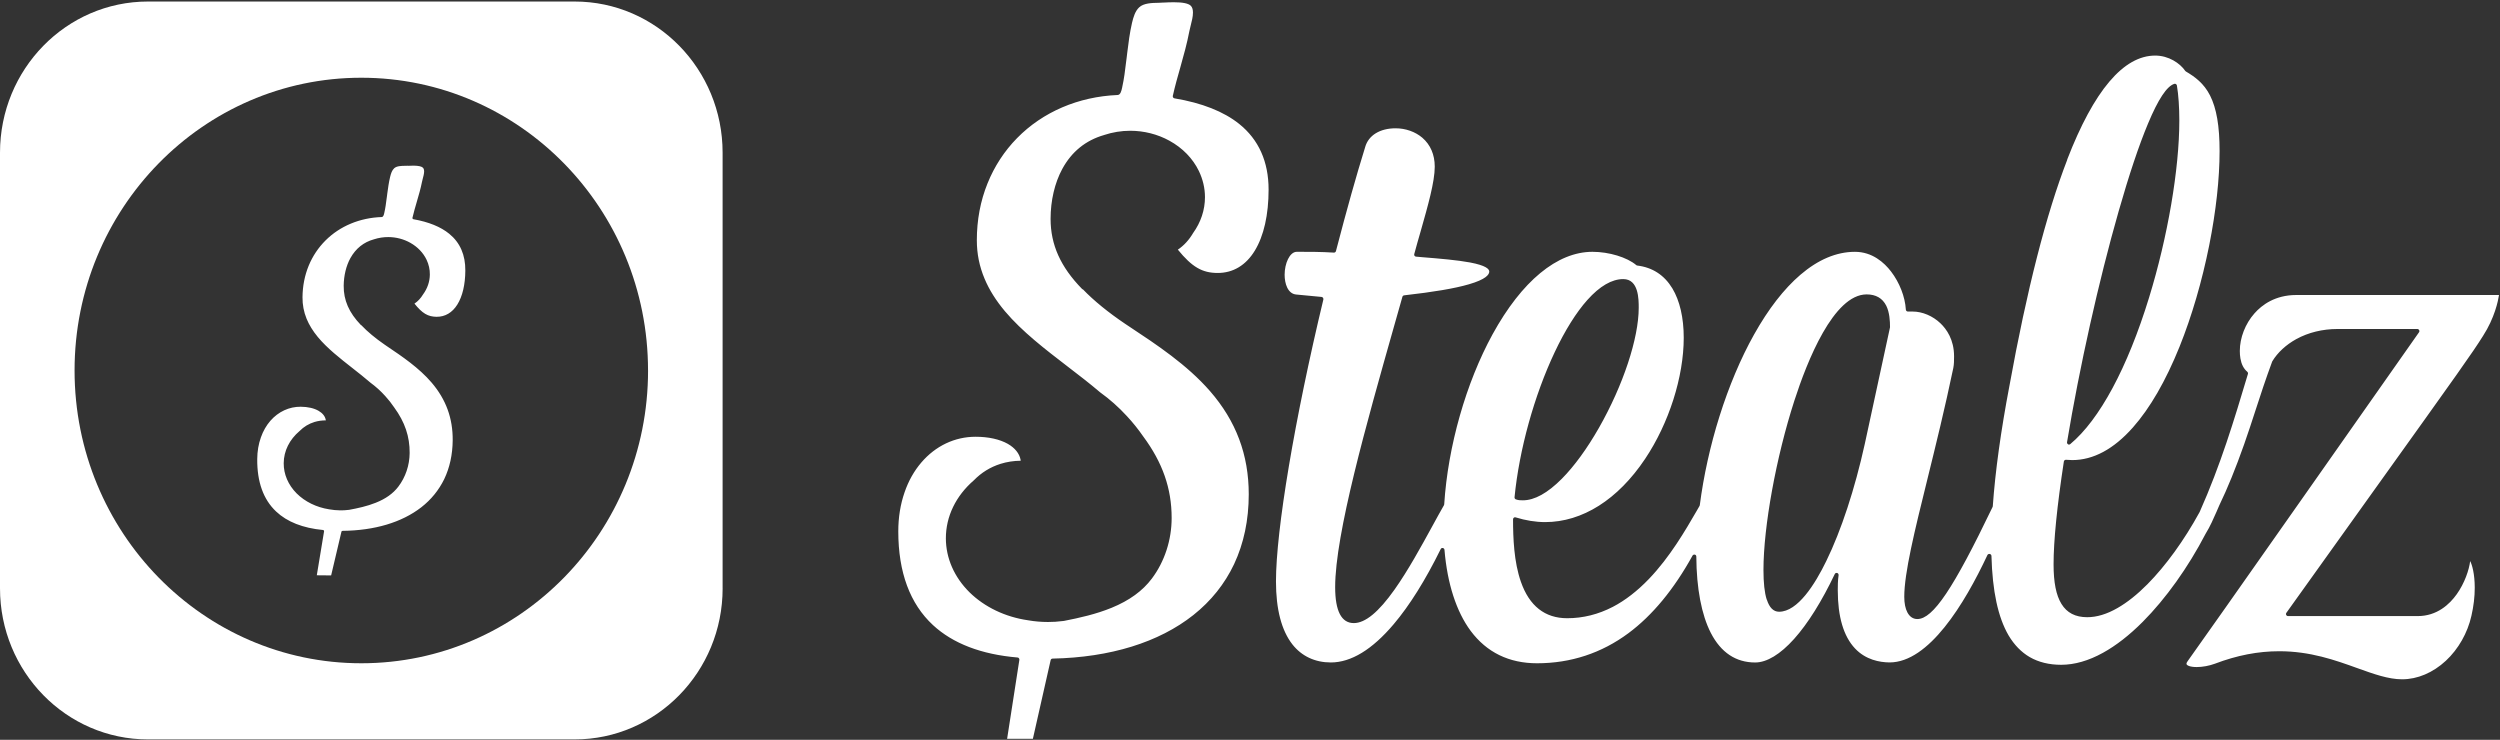 <svg width="98" height="29" viewBox="0 0 98 29" xmlns="http://www.w3.org/2000/svg">
  <rect x="0" y="0" width="98" height="29" fill="#333333" stroke="none"/>
  <title>
    stealz logo
  </title>
  <g fill="none" fill-rule="evenodd">
    <path d="M28.327 23.062c0 3.27-2.597 5.923-5.8 5.923H5.8c-3.203 0-5.8-2.652-5.8-5.923V5.985C0 2.713 2.597.06 5.8.06h16.726c3.204 0 5.8 2.653 5.8 5.925v17.077zm-2.924-8.54c0-6.337-5.032-11.475-11.24-11.475-6.207 0-11.24 5.138-11.24 11.476C2.924 20.86 7.957 26 14.164 26c6.208 0 11.24-5.14 11.24-11.477z" fill="#FFF"/>
    <path d="M25.403 14.523C25.403 20.86 20.37 26 14.163 26c-6.207 0-11.24-5.14-11.24-11.477 0-6.338 5.033-11.476 11.24-11.476 6.208 0 11.24 5.138 11.24 11.476z"/>
    <path d="M15.987 6.497c-.042 0-.078.003-.108.003h-.008c-.135.002-.32.004-.42.097-.087.08-.127.21-.158.337-.053.217-.08.43-.112.657l-.012.096-.015.107c-.023.178-.046.363-.088.542l-.002.01c-.016.077-.04.16-.1.162-.856.028-1.64.354-2.206.92-.28.28-.502.612-.656.983-.158.384-.24.8-.244 1.24-.003.296.05.572.16.844.1.243.244.477.44.715.368.444.87.836 1.353 1.215.237.187.483.378.71.575.205.15.4.325.58.525.13.142.248.292.352.447.42.576.61 1.143.605 1.786-.004.483-.163.95-.445 1.32-.206.27-.495.475-.885.63-.34.137-.703.214-1.046.278h-.003l-.022.002c-.108.013-.217.02-.323.018-.145-.002-.292-.016-.44-.042h.003c-.494-.077-.945-.3-1.27-.624-.33-.332-.51-.752-.506-1.185.003-.476.225-.923.623-1.26.166-.168.363-.286.585-.354.14-.042.288-.062.443-.063 0-.007-.002-.015-.004-.024-.025-.134-.122-.258-.277-.348-.176-.103-.42-.16-.702-.162-.453-.004-.875.192-1.19.55-.158.183-.284.4-.372.65-.093.26-.142.546-.144.85-.008.895.24 1.586.74 2.057.43.407 1.05.65 1.84.725.012 0 .023.007.03.017.006.008.01.02.01.028v.007s-.27 1.625-.285 1.723l.562.005.404-1.714c.005-.02.022-.034.043-.033 1.26-.013 2.325-.332 3.085-.922.39-.303.69-.675.9-1.104.215-.448.328-.96.333-1.52.008-.865-.262-1.605-.826-2.265-.496-.58-1.158-1.026-1.742-1.42l-.095-.065c-.367-.253-.683-.515-.915-.762-.01-.002-.017-.006-.023-.013-.464-.483-.677-.97-.672-1.536.004-.4.097-.786.265-1.088.21-.375.518-.622.92-.733.186-.06.38-.09.573-.088.3.002.597.08.854.225.288.162.507.392.638.667.086.183.13.377.127.576-.002.277-.094.546-.266.78-.09.15-.203.272-.337.36.305.382.528.514.866.517.335.003.617-.162.815-.48.2-.32.31-.78.313-1.33.006-.612-.205-1.096-.628-1.442-.335-.274-.808-.467-1.41-.573-.01-.002-.02-.01-.028-.02-.005-.007-.008-.016-.007-.024v-.01c.05-.215.112-.427.172-.633.073-.25.15-.51.202-.775.007-.037.018-.08.03-.124.025-.092.053-.196.054-.285 0-.065-.015-.114-.046-.147-.05-.052-.176-.08-.37-.082-.08 0-.156.004-.225.007M45.612.1l-.195.01h-.012c-.242.004-.575.01-.752.18-.153.144-.224.376-.278.606-.09.39-.138.775-.188 1.18l-.02.17-.025.193c-.038.32-.078.652-.15.973l-.003.018c-.03.14-.068.29-.178.294-1.536.064-2.935.663-3.942 1.69-.5.51-.888 1.106-1.157 1.773-.28.69-.42 1.442-.42 2.23 0 .53.1 1.025.304 1.51.182.434.444.852.8 1.276.668.792 1.573 1.487 2.447 2.158.43.33.874.67 1.282 1.018.37.265.724.578 1.05.933.236.254.45.522.64.797.76 1.026 1.114 2.04 1.114 3.193 0 .866-.275 1.71-.775 2.377-.364.485-.88.86-1.577 1.146-.61.25-1.26.396-1.87.515H41.7l-.04.005c-.193.026-.39.037-.58.037-.26 0-.524-.022-.787-.068h.002c-.887-.128-1.7-.517-2.29-1.096-.597-.59-.927-1.34-.927-2.117 0-.856.39-1.662 1.098-2.274.294-.302.646-.518 1.044-.644.25-.078.515-.12.792-.122 0-.013-.003-.027-.006-.042-.045-.24-.222-.462-.5-.62-.32-.18-.757-.278-1.264-.278-.814 0-1.568.358-2.125 1.008-.283.33-.505.723-.658 1.17-.163.468-.246.983-.246 1.53 0 1.605.458 2.84 1.36 3.675.782.723 1.897 1.15 3.315 1.27.02 0 .04.01.054.03.01.013.017.032.017.05v.012l-.48 3.095h1.01c.026-.12.696-3.082.696-3.082.008-.037.04-.062.076-.062 2.26-.045 4.168-.636 5.52-1.708.693-.55 1.23-1.222 1.596-1.996.38-.81.574-1.73.574-2.737 0-1.55-.498-2.873-1.52-4.046-.9-1.032-2.095-1.823-3.15-2.52l-.17-.113c-.663-.446-1.235-.912-1.656-1.35-.016-.004-.03-.012-.04-.023-.84-.86-1.232-1.73-1.232-2.745 0-.716.162-1.41.458-1.956.368-.677.92-1.124 1.64-1.33h-.003c.333-.11.678-.167 1.026-.167.54 0 1.072.134 1.537.39.517.284.915.694 1.154 1.185.157.327.24.673.24 1.03 0 .498-.162.983-.466 1.405-.158.27-.36.49-.597.65.555.682.957.914 1.564.914.6 0 1.104-.3 1.453-.875.352-.577.54-1.405.54-2.392 0-1.096-.388-1.962-1.152-2.575-.606-.486-1.46-.823-2.537-1.003-.02-.004-.04-.016-.053-.034-.01-.013-.013-.028-.013-.044v-.018c.086-.386.194-.768.3-1.138.126-.45.258-.918.348-1.394.012-.067.032-.143.052-.223.043-.165.09-.352.09-.51 0-.12-.027-.21-.083-.266-.09-.094-.316-.14-.666-.14-.14 0-.28.006-.402.013m35.423 6.16c-.823 2.126-1.586 5.106-2.266 8.86-.336 1.763-.556 3.352-.653 4.722 0 .01-.004.02-.008.03-1.537 3.202-2.337 4.393-2.95 4.393-.165 0-.3-.09-.39-.26-.08-.15-.122-.362-.122-.612 0-.935.4-2.56.908-4.616.322-1.306.687-2.785 1.014-4.352.03-.152.03-.3.03-.46 0-.65-.292-1.064-.537-1.296-.3-.287-.708-.458-1.087-.458h-.186c-.043 0-.077-.033-.08-.075-.03-.506-.25-1.064-.58-1.494-.27-.352-.737-.772-1.416-.772-.722 0-1.442.304-2.138.9-.645.553-1.256 1.34-1.817 2.343-.52.927-.987 2.035-1.356 3.21-.358 1.136-.624 2.34-.77 3.477 0 .01-.005.02-.01.03l-.114.198c-.442.763-1.047 1.807-1.872 2.667-.452.47-.928.84-1.413 1.092-.57.296-1.17.446-1.79.446-.872 0-1.484-.48-1.815-1.43-.272-.777-.307-1.716-.307-2.446 0-.027.01-.05.032-.066.013-.01.03-.015.047-.015.008 0 .016 0 .023.004.388.12.786.185 1.154.185 1.458 0 2.853-.88 3.922-2.48.933-1.394 1.513-3.213 1.513-4.747 0-.782-.154-1.45-.446-1.935-.315-.52-.778-.822-1.376-.895-.015-.002-.03-.008-.04-.018-.36-.305-1.066-.52-1.716-.52-1.382 0-2.772 1.15-3.916 3.234-1.042 1.903-1.75 4.394-1.895 6.664-.002.012-.005.025-.01.035-.138.24-.29.517-.45.81-.45.822-.96 1.753-1.487 2.497-.626.884-1.148 1.314-1.598 1.314-.484 0-.73-.474-.73-1.41 0-2.08 1.223-6.395 2.302-10.202l.334-1.178c.01-.032.036-.055.068-.058 1.153-.13 1.985-.27 2.54-.433.66-.192.797-.377.797-.5 0-.097-.13-.238-.757-.356-.498-.093-1.173-.15-1.89-.208l-.223-.02c-.024 0-.045-.014-.06-.034-.01-.014-.013-.03-.013-.046 0-.007 0-.014.003-.022.078-.293.165-.597.25-.89.284-.998.553-1.94.553-2.536 0-.47-.17-.86-.487-1.133-.276-.235-.656-.37-1.046-.37-.615 0-1.063.275-1.194.733v.002c-.35 1.128-.704 2.385-1.146 4.078-.01.035-.04.06-.077.06h-.005c-.493-.032-.98-.032-1.45-.032-.288 0-.48.467-.48.9 0 .34.12.746.456.775l.99.094c.024.002.044.014.058.034.01.013.015.03.015.046v.02c-1.13 4.706-1.858 9.044-1.858 11.052 0 1.092.217 1.924.645 2.47.364.462.885.707 1.506.707.793 0 1.622-.505 2.464-1.5.625-.738 1.244-1.728 1.842-2.943.012-.028.04-.045.07-.045.005 0 .01 0 .014.002.036.006.062.036.065.073.11 1.323.466 2.42 1.026 3.175.628.842 1.503 1.27 2.603 1.27 1.32 0 2.527-.397 3.58-1.178.94-.697 1.785-1.72 2.515-3.043.014-.026.04-.04.07-.04.006 0 .012 0 .02.002.035.008.058.04.058.078.007 1.247.204 2.28.568 2.99.397.77.982 1.16 1.74 1.16.456 0 .984-.32 1.525-.923.537-.598 1.088-1.478 1.594-2.543.014-.028.04-.045.072-.045.007 0 .015 0 .022.002.034.01.056.042.056.077v.01c-.032.216-.032.432-.032.59 0 1.038.227 1.805.674 2.28.422.45.97.546 1.355.55 1.54 0 2.937-2.288 3.836-4.207.014-.03.042-.045.073-.045H78c.037.01.064.04.065.078.038 1.385.257 2.403.67 3.113.222.374.5.66.83.852.347.2.76.302 1.233.302.522 0 1.074-.158 1.638-.47.512-.282 1.037-.69 1.56-1.215.902-.906 1.777-2.13 2.463-3.45 0-.004.002-.006.003-.006.175-.278.32-.62.43-.868.04-.093.072-.174.1-.232.333-.69.643-1.453.976-2.395.158-.45.305-.898.468-1.4.164-.508.385-1.18.633-1.85l.007-.013c.204-.34.538-.648.942-.87.47-.257 1.028-.394 1.613-.394h3.13c.03 0 .057.018.07.044.007.012.01.025.01.037 0 .017-.005.034-.016.048-.36.512-8.797 12.533-9.063 12.883-.035.044-.053.084-.053.11 0 .066.14.13.405.13.226 0 .49-.05.707-.13.872-.332 1.7-.49 2.526-.49 1.218 0 2.194.35 3.054.66.656.235 1.223.44 1.762.44.602 0 1.21-.258 1.715-.727.493-.46.85-1.088 1.002-1.763.086-.376.13-.745.13-1.1 0-.547-.106-.907-.18-1.044-.04.34-.216.866-.528 1.302-.278.39-.77.854-1.526.854h-5.086c-.032 0-.057-.017-.07-.045-.007-.01-.01-.022-.01-.035 0-.017.005-.034.016-.048l3.375-4.717c3.45-4.818 3.893-5.438 4.333-6.136.458-.71.592-1.373.627-1.605h-7.95c-.824 0-1.346.39-1.636.72-.36.406-.574.956-.574 1.472 0 .1.007.2.023.294.04.232.128.403.27.523.018.015.028.038.028.06 0 .01 0 .018-.003.025-.547 1.825-1.063 3.55-1.896 5.42l-.004.005c-.602 1.1-1.326 2.098-2.037 2.816-.4.403-.795.718-1.175.935-.416.24-.816.36-1.186.36-.466 0-.797-.17-1.013-.523-.208-.336-.308-.842-.308-1.55 0-.927.137-2.283.403-4.03.007-.04.04-.068.08-.068h.007c.083.008.164.012.242.012.826 0 1.626-.43 2.377-1.278.673-.76 1.288-1.824 1.83-3.168.48-1.194.882-2.57 1.163-3.976.266-1.336.406-2.612.406-3.69 0-.985-.12-1.677-.372-2.177-.244-.484-.602-.74-.953-.947-.01-.006-.018-.014-.025-.025-.204-.296-.646-.596-1.174-.596-1.243 0-2.404 1.372-3.45 4.077m.034 11.16c-.026-.014-.042-.042-.042-.07l.002-.013c.487-2.934 1.24-6.313 2.02-9.04.41-1.437.797-2.594 1.153-3.444.4-.96.74-1.47 1.033-1.562.008-.002.016-.002.023-.002.015 0 .03.003.04.012.02.012.035.032.038.055.062.374.095.85.095 1.373 0 1.904-.455 4.563-1.186 6.94-.844 2.75-1.943 4.792-3.09 5.745-.012.012-.03.018-.048.018-.016 0-.03-.002-.04-.01m-21.64 2.16c-.034-.012-.056-.044-.056-.078v-.007c.183-1.864.772-3.99 1.576-5.69.402-.852.846-1.56 1.28-2.045.486-.543.96-.817 1.406-.817.606 0 .606.79.606 1.125 0 1.194-.61 3.038-1.556 4.7-.466.818-.97 1.51-1.46 2.004-.557.56-1.07.843-1.524.843-.098 0-.17 0-.273-.036m9.83 3.925c-.085-.27-.127-.657-.127-1.156 0-1.704.497-4.43 1.21-6.635.502-1.557 1.54-4.17 2.835-4.17.363 0 .62.15.768.442.132.267.148.607.148.84 0 .005 0 .01-.002.016L73.1 17.4c-.39 1.767-.925 3.398-1.51 4.593-.44.907-1.12 1.987-1.85 1.987-.22 0-.38-.16-.48-.475" fill="#FFF"/>
  </g>
</svg>
